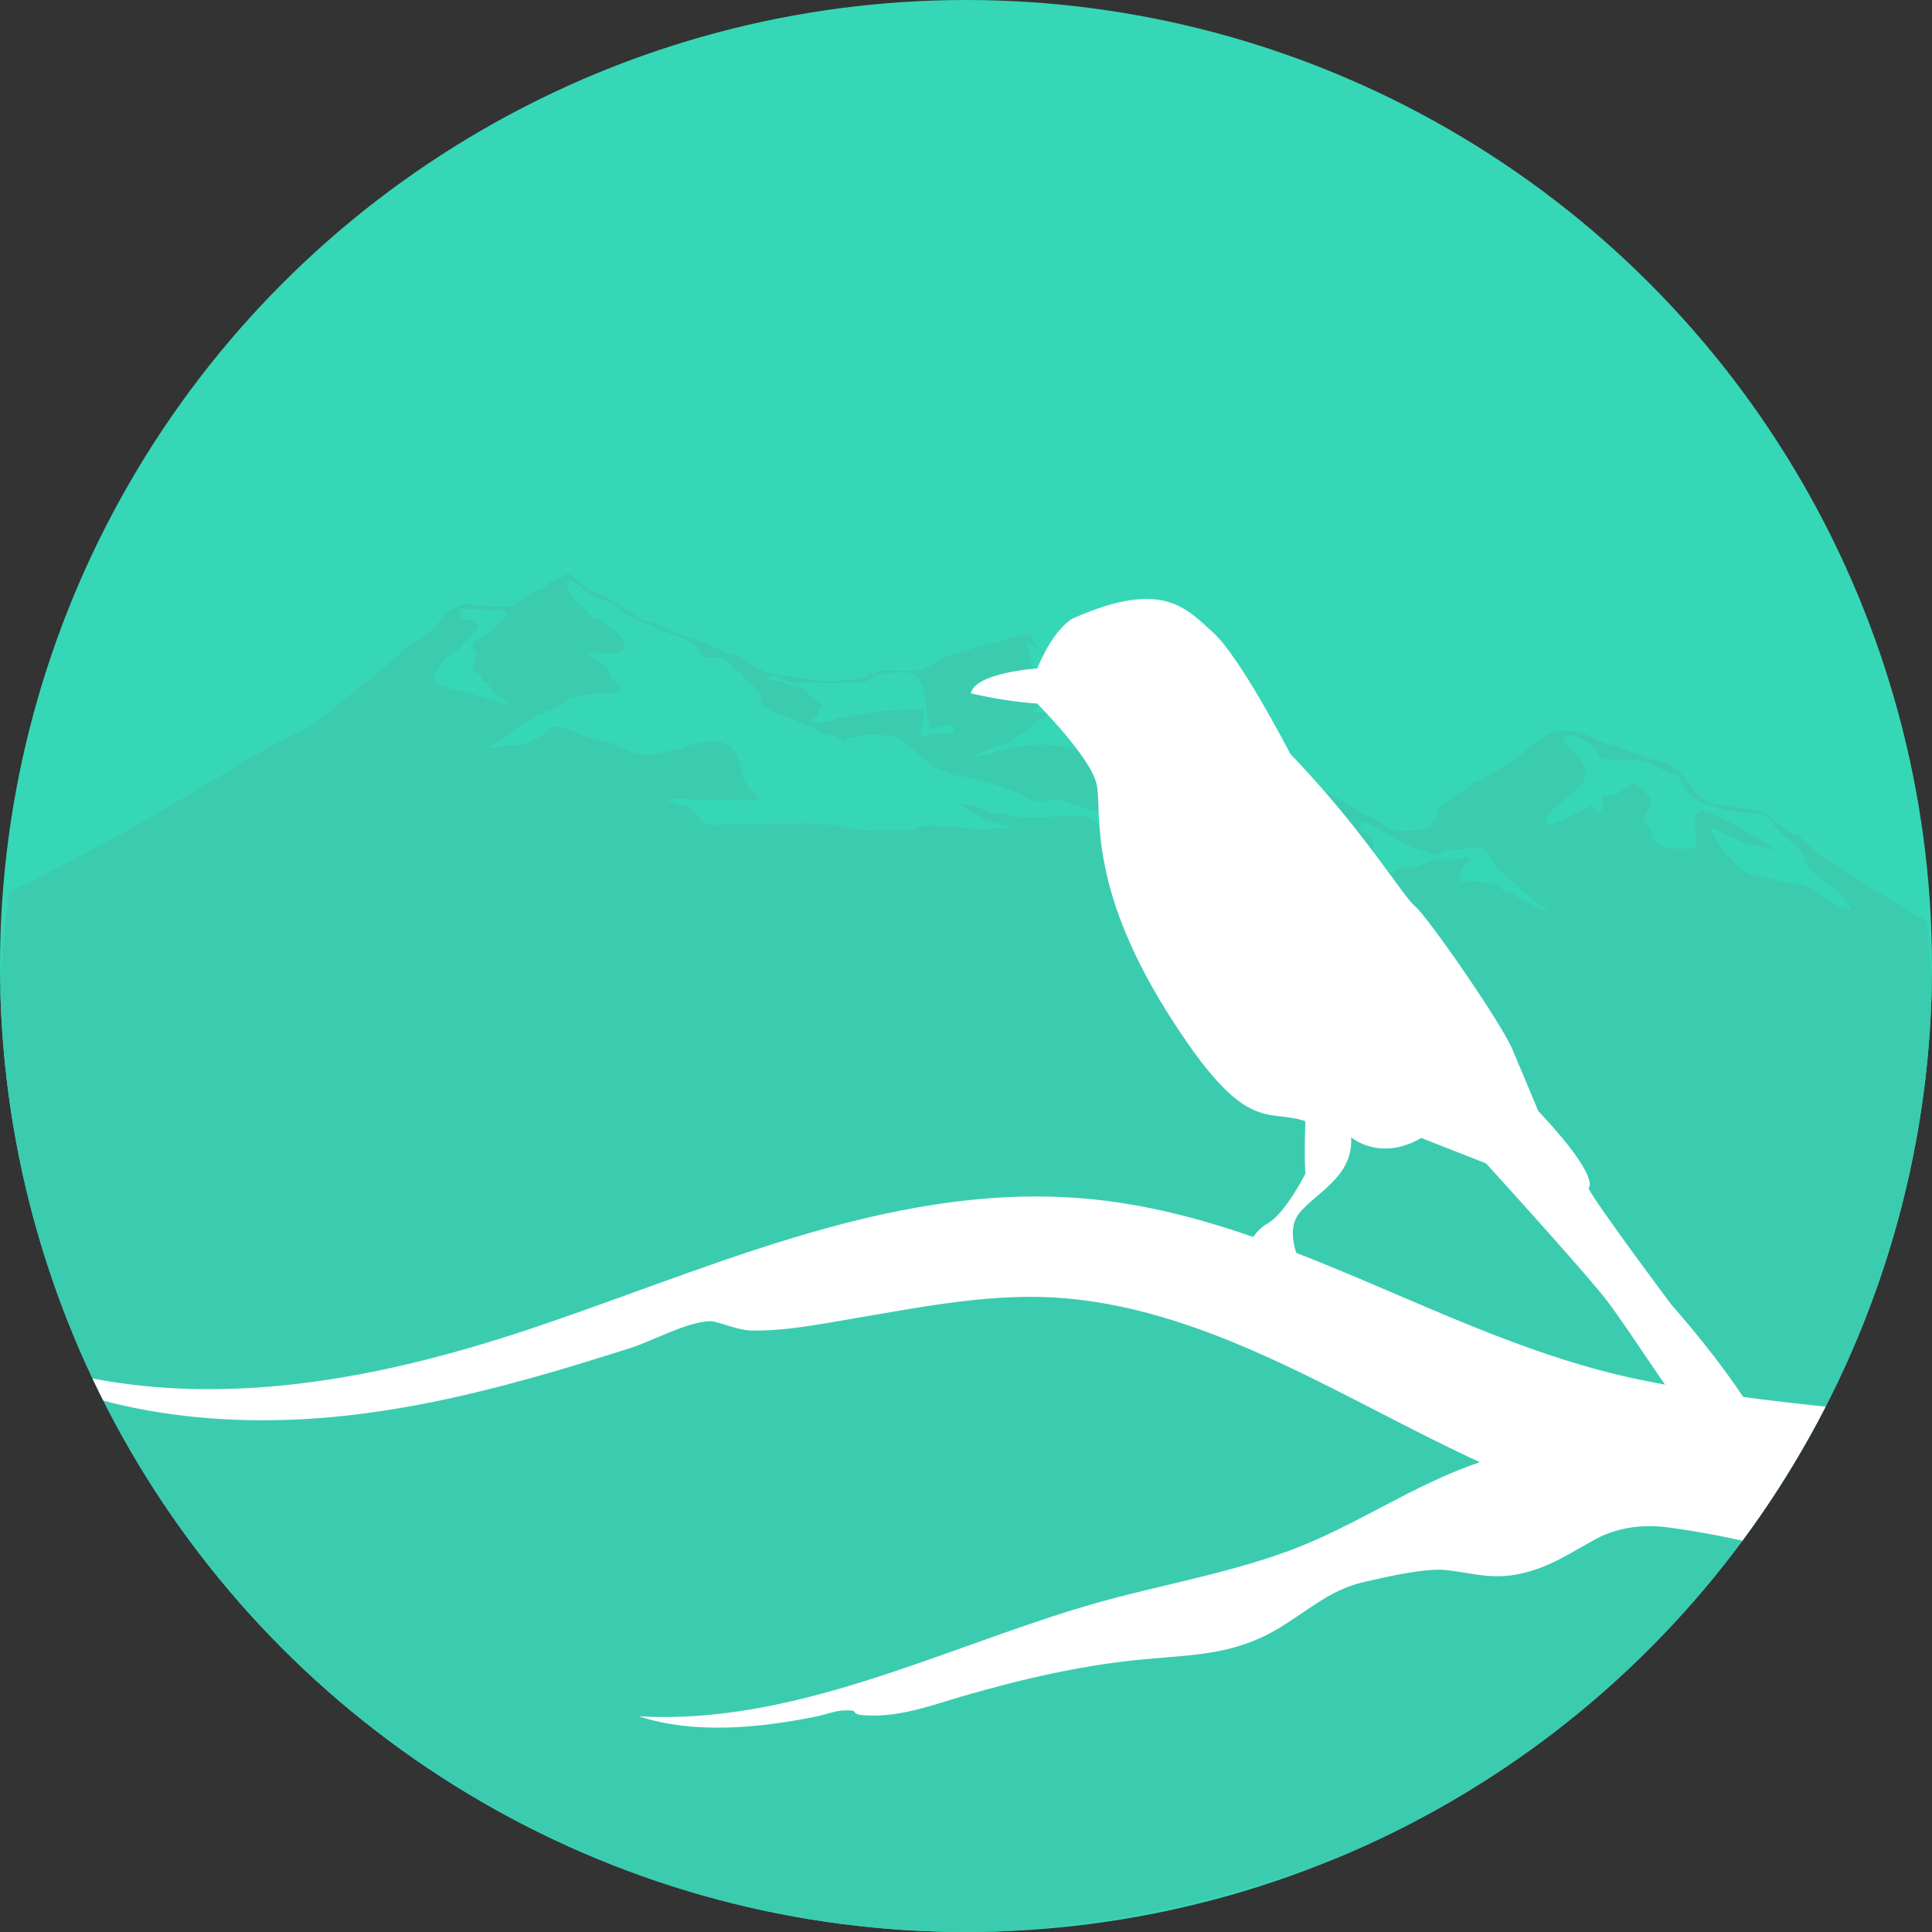 <?xml version="1.0" encoding="utf-8"?>
<!-- Generator: Adobe Illustrator 21.0.0, SVG Export Plug-In . SVG Version: 6.00 Build 0)  -->
<svg version="1.1" id="Capa_1" xmlns="http://www.w3.org/2000/svg" xmlns:xlink="http://www.w3.org/1999/xlink" x="0px" y="0px"
	 viewBox="0 0 600 600" style="enable-background:new 0 0 600 600;" xml:space="preserve">
<rect x="0" y="0" width="600" height="600" fill="#333333" stroke="none"/>
<style type="text/css">
	.st0{fill:#36D7B7;}
	.st1{clip-path:url(#SVGID_2_);fill-rule:evenodd;clip-rule:evenodd;fill:#3BCCB0;}
	.st2{fill-rule:evenodd;clip-rule:evenodd;fill:#36D7B7;}
	.st3{clip-path:url(#SVGID_4_);fill:#FFFFFF;}
	.st4{fill:#FFFFFF;}
</style>
<circle class="st0" cx="300" cy="300" r="300"/>
<g>
	<defs>
		<circle id="SVGID_1_" cx="300" cy="300" r="300"/>
	</defs>
	<clipPath id="SVGID_2_">
		<use xlink:href="#SVGID_1_"  style="overflow:visible;"/>
	</clipPath>
	<path class="st1" d="M598.3,286.1c-5.8-3.4-11.6-6.9-17.5-10.6c-5.4-3.4-10.7-6.7-15.9-10.1l-6.4-6c-4.1,0-9-7.3-13-7.9
		c-3.4-0.4-9.4-1.3-12.9-1.7c-6.6-0.7-9.4-11.7-15.6-13c-4.3-0.9-9.8-2.8-13.8-4.6c-2.1-1-4.9-1.1-6.9-2.3
		c-6.1-3.8-13.9-4.1-19.4,0.6c-2.9,2.5-6.2,5.5-9.8,7.5c-2.3,1.2-4.9,2.9-6.9,4.1c-0.8,0.5-2,0.5-2.9,1.1c-0.7,0.5-1,1.2-1.7,1.8
		c-1,0.7-2.4,1-3.5,1.7c-0.2,0.1,0.1,0.5,0,0.6c-1.5,1-4,2-5.1,3.5c-1,1.2-0.2,2.1-0.6,3.5c-0.1,0.2-0.5-0.2-0.6,0
		c-0.5,0.7-0.5,0.6-1.1,1.2c-0.1,0.1,0.1,0.4,0,0.5c-2.7,2-8,2.5-12,1.7c-1.1-0.3-2-0.6-2.8-1.2c-0.2-0.1,0.1-0.4,0-0.5
		c-2.4-1.6-5.5-2.5-8.1-4.1c-4.4-2.8-8.5-5.4-13.2-7.5c-5.1-2.4-10.8-3.9-16-5.8c-1.1-0.4-2.3-0.2-3.5-0.5c-1.1-0.4-1.8-1.4-2.9-1.8
		c-1.1-0.3-2.4-0.2-3.4-0.6c-1-0.3-1.9-0.9-2.9-1.1c-1.1-0.3-2.3-0.2-3.5-0.5c-3.6-1.3-6.8-3.1-10.3-4.6
		c-10.4-4.8-20.6-11.1-30.3-17.4c-0.7-0.4-1.7-0.2-2.3-0.5c-0.7-0.5-1-1.3-1.7-1.7c-0.4-0.2-0.8,0.2-1.1,0c-0.9-0.5-1.5-1-2.3-1.7
		c-2.6-2.3-3.9-5-5.8-7.5c-0.2-0.4-0.9-0.2-1.1-0.6c-0.8-1.2-0.7-2.9-2.3-2.9c-3.2,0-5.3,0.8-8,1.7c-2.7,1-6,1.2-8.6,2.3
		c-2.9,1.2-6.1,1.7-9.1,2.9c-3.5,1.5-4.9,3.6-9.1,4.1c-3.2,0.4-6.6,0-9.8,0h-2.3c-0.2,0,0.2,0.5,0,0.5c-0.9,0.5-1.9,0.3-2.9,0.6
		c-0.2,0.1,0.2,0.5,0,0.6c-0.6,0.3-1.1,0.4-1.7,0.6c-1.9,0.7-2.9,0.3-5.1,0.6c-0.9,0.1-1.7,0.5-2.9,0.5c-7.1,0-12.8-1.4-18.9-2.3
		c-4.8-0.6-7.1-2.9-10.9-5.3c-0.8-0.5-2.5-0.8-3.5-1.1c-3.2-1.2-6.5-3-9.7-4.1c-5.2-1.6-8.5-2.9-13.2-5.2c-1.2-0.6-2.9-0.5-4.1-1.2
		c-2.7-1.5-5.3-3.5-8-5.2c-0.5-0.3-1.2-0.3-1.7-0.6c-0.4-0.3-0.7-0.9-1.1-1.1c-2-1.1-4.5-1.7-6.3-2.9c-1.8-1.2-3.2-3.1-5.1-4.1
		c-0.3-0.2-2-0.2-2.3,0c-0.2,0.1,0.2,0.4,0,0.5c-1.1,0.8-2.7,1.1-4,1.8c-0.7,0.3-1.1,1.3-1.7,1.7c-1.2,0.7-2.9,0.9-4.1,1.7
		c-1.2,0.9-2.1,1.7-3.4,2.3c-0.5,0.2-1.4,0.3-1.7,0.6c-0.7,0.8-0.2,1.2-1.7,1.2c-3.9,0-8,0.1-11.4-0.6c-3.3-0.7-4.5,0.5-6.3,1.7
		c-1,0.6-0.7,0.2-1.7,0.5c0,0-1.8,2.4-2.3,2.9c-0.8,0.8-2,2.8-2.9,3.5c-1.1,0.8-3.5,2.6-4.5,2.9c-1,0.3-1.2,0.1-1.7,0.6
		c-6.9,6.9-16,13.4-24,20.3c-2.8,2.3-6.3,5.3-9.8,6.9c-3.3,1.5-6.6,2.9-9.7,4.7c-14.8,8.4-39.5,24.7-76.4,43c-2.2,1.1-4,1.9-4.7,2.3
		C1.2,288.2,0,301.4,0,316.1c0,13.5,1,25.7,2.4,36.4C7,379.8,23.3,454.3,88,517c89.6,86.8,202.8,83.7,223.2,82.8
		c21.1-1.1,152.4-10.4,233.3-119.1c38.2-51.4,49.8-104.4,53.9-135.2c1-9.7,1.7-20.5,1.6-32.3C599.9,303.4,599.3,294.3,598.3,286.1z"
		/>
</g>
<path class="st2" d="M480.1,282.9c0,0-0.1,0-0.1,0c-2.3-1.3-4.9-1.9-7.2-3.3c-1.1-0.7-2.3-1.8-3.5-2.3c-0.5-0.2-1.2,0.2-1.7,0
	c-0.1-0.1-1.6-1.6-2.3-2.9c-0.8-0.3-2,0-2.9,0c-1.1,0-2-0.5-2.3-0.6c-2.4-0.8-8.5,2-6.3-2.9c0.5-1.1,1.1-2.3,1.7-2.9
	c0.4-0.4,1.1-0.2,1.1-1.1c0-0.8-1-0.9-1.7-0.6c-2.5,0.8-5.4,0.6-8,0.6c-1,0-6.7,2.2-6.9,2.3c-1.7,0.6-3.6-0.4-5.2,0.6
	c-2,1.2-2.2,0.6-4.5,1.1c-0.1,0.1-2.3,1.2-2.9,0.6c-0.2-0.2,0-2,0-2.3c0-1.6,0.3-3.8-0.5-4.6c-0.5-0.5-0.2-3.2-1.2-4.8
	c-1-1.5-3.3-2-3.3-2.1c-0.2-1.1,0.3-1.8,0.5-2.9c7.2,3,11.5,7.6,20,9.8c0.4,0.1,0.8,0.4,1.2,0.6c2.6,0.8,4-1.2,6.3-1.2
	c2.7,0,4.8-0.6,8-0.6c3.7,0,4,2.6,5.7,5.2c1,1.4,1.9,1.7,2.9,2.9l9.8,8.6c0.4,0.3,3,1.9,3.5,2.4c0.1,0.1,0,0.3,0,0.4
	C480.2,282.9,480.1,282.9,480.1,282.9z M574.9,282.4c-7-0.7-10.8-8.1-17.9-8.1c-3.6,0-7-1.7-10.4-2.3c-1.8-0.4-2.4-0.1-3.9-0.6
	c-0.6,0-9.5-7.7-11.6-14.7c0.3,0.2,11.1,6.3,15,5.9c2,1.2,2.9,1,4.6,1.3c0-1.1-11-7.4-17.2-10.4c-1.6-0.8-2.9-1.2-3.6-1.2
	c-3-2.4-4.6,2.8-3.2,6.4c0,1-0.3,2.5,0,3.5c0.1,0.4,0.6,0.2,0.6,0.5c0,1.2-7.9,0.9-9.2,0.6c-1.1-0.2-4.9-2-5.1-2.9
	c-0.1-0.2,0.5-3.2-2.5-5.6c0-1.8,2.8-4.8,2.3-6.2c-0.7-2-3.3-3.5-4.6-5.4c-1.8,0-5.9,3.3-6.1,3.4c-1.3,0.2-4.6-0.2-4.6,1.2
	c0,0.2,0.5,4.7-1.2,4.7c-0.1,0,0.2-0.5,0-0.6c-0.1-0.2-1-0.4-1.1-0.6c-0.5-0.8-0.1-0.9-1.2-1.1c-5.3,2.6-12,6.6-13.5,5.7
	c-1.6-1.7,2.2-5.3,8.3-9.8c0.5-0.4,2.6-2.1,2.9-2.9c0.3-0.9,0.1-1.2,0.5-1.7c0.5-0.5,0.3-3.7-1.5-6c-1.9-2.5-5.4-4.1-5.4-6.8
	c0.4,0,2.6-0.7,5.5,0.6c2.2,1,5.3,3.1,5.7,5.7c3.2,1.6,8.1,1.2,10.5,1.2c7.3,0,7.1,2.9,13.8,4.5c1.8,1.7,1.9,4.6,5.2,7.2
	c1.9,1.5,5.8,1.9,8.1,3c3.9,1.9,12.2,1.3,13.7,2.2c2,1.1,4.6,6.1,9.9,9.4c3.2,2.6,2.2,6.1,4.7,8
	C567.2,273.8,572.9,278.3,574.9,282.4z M421.2,259.3c-3.9,0-8.4-1.8-12-2.9c-1.8-0.4-2.4-0.3-4-1.1c-2.7-1.4-6.1-3.4-9.2-4.1
	c-0.9-0.2-1.9,0.2-2.9,0c-7-1.4-13.4-6.3-20.6-6.3c-0.1,0-0.1,4-1.6,4.9c-0.3,0.2-2.4-1.8-2.7-1.6c-1.5,0.9-2.6,0.8-3.1,1.3
	c-0.2,0.2-2,0-2.3,0c0.2-0.3,1.6-1.1,1.7-1.7c0.2-1.2-0.4-2.2,0.6-2.9c0.6-0.4,2.9-1.1,3.9-2.9c-2.2-0.5-7.6-1.2-7.9-1.3
	c-2.6-0.5-4.4-1.7-6.9-2.3c-1.7-0.4-4.5,0.1-6.3-0.5c-0.5-0.2-2.4-2.2-2.9-2.4c-0.8-0.3-1.4-0.3-2.3-0.5c-3.6-1-7-2.1-10.7-2.9
	l-0.2,0c-3.9-0.8-8.1-1.1-12.8-0.6c-2.7,0.3-6.5,1-9.2,1.7c-0.6,0.2-2.6,1.4-3.4,1.1c-0.4-0.1-3.8,0.6-3.9,0.5
	c2.1-1.2,4.8-1.9,5-2.2c0.4-0.4,6-1.8,6.4-2c1.7-2.8,4.7-3.4,5.5-3.7c0.3-0.1,2.2-3,2.4-3c2-0.6,2.8-1,4.1-2.3
	c-1.8,0-3.1-0.6-5.1-0.6c0.4-0.4,1.6-1.7,2.2-2.5c0.3-0.4-0.3,0-1-2.1c-0.2-0.6-1.4-1.8-1.4-2.6c-0.1-0.5,1.8-2.3,1.7-2.7
	c-0.3-1.6-1.4-3.1-1.5-3.4c-0.4-1-1.7-7.8-1.7-8.7l1.9,2l1.3-0.2c0.9,0.1,1.3,2.4,1.7,5c1.7,3.2,3.4,4.7,5,5.9c1-0.3,2-0.3,3-0.2
	c1.7,1.1,2.3,2.2,2.5,3.2l2.8,0.3c3.2,0.4,2.3,6.6,5.6,9.3c3.1,1.1,6.4-2.5,9.7-0.6l8.1,5.2c2.5,0.9,5.9,1.3,7.4,2.6
	c1.5,2.7,2.9,3.6,4.4,4.1l5.3,0.4c0.1,0.2-0.2,0.5,0,0.6c1.8,0.6,3.4,1.8,5.2,2.3c1.4,0.5,1.9,0.1,3.4,0.6c0.2,0.1-0.2,0.5,0,0.6
	c0.3,0.1,3.2,1.7,4.2,2.6c1.8,1.7,2.1,3.5,3.3,5.4c0.1,0.2,0.4-0.1,0.6,0c0.7,0.7,1.2,1.2,2.1,1.5c2.3,0.8,4.9-1,7.1-1.5
	c1.7-0.3,3.6,0.4,5.2,0c0.5-0.1,3-0.2,3.5,0c0.8,0.1,5.1,4.4,5.1,5.2C418.8,255.7,419.7,257.7,421.2,259.3z M268.3,257.6
	c-1.9-0.1-3.8-0.3-5.7-0.6c-2.2-0.3-4.3-0.9-6.8-1.1c-6.4-0.5-13.1,0-19.6,0h-11.4c-1.1,0.1-1.8,1.2-3.4,0.5c-0.2,0,0.2-0.5,0-0.5
	c-0.9-0.3-2,0.3-2.9,0c-0.2-0.1,0.1-0.4,0-0.5c-1.7-1.7-2.7-3.6-5.2-5.2c-0.3-0.2-0.8,0.1-1.1,0c-1.2-0.5-1.8-0.3-2.9-0.6
	c-0.2-0.1,0.2-0.5,0-0.6c-0.5-0.1-3,0.1-1.1-0.6c2.1-0.7,6.4,0,8.6,0h10.9c2.1,0,4.9,0.5,6.9,0c2-0.5-1.8-3.2-2.3-4
	c-2.3-3.6-2.1-8.4-4.6-11.6c-2.9-4-9.4-2.4-14.3-1.2l-1.7,1.2c-0.7,0.2-1.5-0.3-2.3,0c-3.9,1.2-7.7,2.2-12,1.1
	c-2.5-0.6-4.5-2.1-6.9-2.9c-3.5-1.2-8-1.7-11.4-3.5c-3-1.5-7.5-3.3-9.7,0c-0.7,1-4.9,2.9-6.4,3.5c-0.7,0.3-4.7,0.4-6.7,0.6
	c-0.4-0.2-4,0.9-4.2,0.7c-0.8-0.6,3.1-2.2,4.4-3.2c3.1-3,9.9-6.5,11.1-7.3c0.4-0.2,0.8,0.2,1.2,0c0.4-0.3,0.2-0.9,0.6-1.1
	c0.2-0.3,0.8,0.2,1.1,0c1.7-1.1,3.5-1.2,5.2-2.4c0.7-0.4,1.1-1.4,1.7-1.7h1.1c1.8-0.6,3.6-0.9,5.7-1.1c1.3-0.1,8.6,0.3,8.6-1.8
	c0-1.2-0.7-0.6-1.1-1.1c-0.3-0.3-0.7-1.2-1.1-1.7c-0.2-0.2-1-0.4-1.1-0.6c-0.4-0.6-0.2-1.8-0.6-2.3c-0.8-1.3-2.7-2.8-4.1-3.5
	c-1.3-0.7-3.8-1.5-2.3-1.7c3-0.5,6.2,0.6,9.2,0c2.1-0.5,3.4-2.5,1.2-5c-2.2-2.5-6.5-5.2-6.8-5.6c-0.1-0.2-1.7-0.3-1.9-0.4
	c-2.1-2.2-4.4-4.3-6.3-6.3c-0.5-0.6-0.5-1.8-1.1-2.3h-0.5c-0.2-0.6,0-1.8,0.3-2.6c0.1-0.3,0.2-0.9,0.3-0.9c3.8,2.6,6,5.3,11,6.8
	c2.9,0.8,5.4,3.6,7.9,5c3.3,1.9,6.6,2.6,10.2,4.5c0.6,0.3,5,1.5,9.1,3.8c1.2,0.6,1.7,3.1,2.8,3.8c2,1.2,4.9,0.2,6.6,0.9
	c2.6,1.1,3.6,3.5,3.8,3.7c0.5,0.3,1.1,0.2,1.7,0.5c0.2,0.2,0.4,1,0.6,1.2c1.4,1.5,5.1,4.4,5.7,6.3c0.4,0.9,0.1,1,0,1.2
	c-0.5,1.7,1.3,2.4,2.3,2.9c3.6,1.8,8.4,3.4,12.6,5.2c1.6,0.6,3,1.7,4.6,2.3c1.5,0.5,3.8,0.8,5.1,1.7c0.2,0.1,0.9,1.2,1.8,0.6
	c0.1-0.1-0.2-0.5,0-0.6c1.1-0.8,1.4-0.2,2.9-0.6c0.3-0.1,0.4-0.1,0.8-0.2l0.1,0c0.3,0,1.6-0.3,1.9-0.4c1.9-0.3,3.9-0.3,5.8,0
	c1.3,0.2,4.2,0.5,5.1,1.1c3.2,2.1,6.6,5.5,9.8,8.1c2.3,1.8,2.9,1.6,5.7,2.3c0.2,0.1-0.2,0.5,0,0.6c1,0.3,1.8,0.4,2.8,0.5
	c7.3,1.5,14.7,3.4,20.6,6.4c1.6,0.9,3.5,2.1,5.7,1.7c1.3-0.2,2.1-0.6,3.4-0.6c1.5,0,3.1,0.5,4.5,1l0.7,0.2c6.4,2.1,13.2,4.1,20,4.7
	c0.3,0,8.6-0.5,5.2,1.2c-2.1,0.8-4.4,1.1-6.9,1.1c-2.9,0-6.8,0.6-9.2-0.5c-2.4-1.2-3.6-2.9-7.4-2.9c-0.7,0-1.8,0-2.5,0
	c-6.4,0.4-12.4,1.6-19.8-0.5H309c-1.5-0.3-3.2-1.3-4.6-1.8c-2.6-0.8-4.8-1.2-6.6-1.2l2.6,1.8c2.1,1,4.7,2.5,6.3,3.5
	c1.1,0.2,2.8,0.2,4,1.1c2,0.2,2.1,1,3.5,1.1c-4.8,0-9.7,0.3-14.2,0c-1.8-0.2-4.2-0.6-6.4-0.6c-1.5,0-5.8-0.4-7.5,0
	c-1.6,0.5-1.9,1.2-4,1.2H268.3z M286.4,228.6c-0.2,0-0.3,0-0.3,0c-0.8-0.4,1.5-7.2,0.6-8.1c-0.5-0.5-4.5,0-5.7,0
	c-4.7,0-9,0.5-13.4,1.2l-0.3,0.1c-1.9,0.3-3.8,0.6-5.8,1c-0.8,0.1-1.5,0.3-2.3,0.5c-0.2,0.1,0.2,0.5,0,0.6h-3.4
	c-1.4,0.3-1,0.6-2.4,0.6c-3.3,0,0.6-2.3,0.6-2.3c0.4-1.3,0.2-1.2,0.6-2.3c0.1-0.2,0.9-0.2,0.6-1.2c-0.1-0.2-0.5,0.2-0.6,0
	c-1.4-2.1-4.1-2.8-5.2-5.2c-0.5-0.2-1.2,0.2-1.7,0c-0.2-0.1,0.2-0.5,0-0.5c-0.5-0.2-1.3,0.2-1.8,0c-0.3-0.2-0.2-0.5-0.5-0.6h-1.8
	c-0.2-0.1,0.2-0.5,0-0.6c-0.9-0.3-2.4-0.4-2.8-0.5c-0.5-0.2-1.2,0.2-1.8,0c-0.1-0.1,0.2-0.4,0-0.5h-0.5c0-2.1,6.7,1,7.4,1.1
	c1.4,0.3,3.3,0,4.7,0c4.2,0.3,8.4,0.4,12.6,0c1.5,0.2,3.1,0.1,4.7,0h1c0.2,0-0.2-0.5,0-0.5h1.2c0.1-0.1-0.2-0.5,0-0.5
	c0.3-0.2,0.8,0.3,1.1,0c0.3-0.3-0.2-0.9,0-1.2c0.3-0.3,0.8,0,1.2,0c0.8-0.1,1.5-0.4,2.3-0.6c1.9,0,6.6-0.6,8.6,0
	c4.3,1.5,4.2,12.1,5.2,15.6c0.1,0.4-0.3,0.9,0,1.1c1,1.2,8.7-2.8,7.5,1.2c-0.4,1.2-2.7,0.3-4,0.6
	C291.2,227.5,287.6,228.5,286.4,228.6z M157.8,218.7l-1.5-0.1l-10.6-3.4c-2.6-0.8-5.3-0.7-8-2.3h-1.7l-0.5-1.2h-0.6v-2.3l2.3-3.5
	c1.3-2,3.9-3.3,5.8-4.7c0.5-0.5,0.2-0.9,0.5-1.7c0.4-0.1,1.3-0.3,1.8-0.1c-0.1-0.2,0.3-0.9,0.4-1.1l2.9-3.5
	c-0.4-1.3-1.5-2.1-3.4-2.3c-0.8,0-1.3-0.2-1.7-0.6c-0.5-0.7-0.5-1.5-0.5-2.3c0.2-0.6,2.5-0.7,9.7,0c1.7,0.2,2.6-0.1,3.5-0.4l1.6,1
	c-2.1,3-4.9,5.7-8.6,8.1l-2.3,1.2c0.2,0.2,0.2,0.5,0,0.6v1.1l1.1,1.8c-0.8,2.1-1.7,4-0.6,5.6c0.3,0.5,1.3,0.7,1.8,0.7l0.6,2.3
	c0.7,0.1,1.4,0.3,2.1,1.4c0.4,1.6,2.1,2.7,3.6,3.9l0.9-0.1L157.8,218.7z"/>
<g>
	<defs>
		<circle id="SVGID_3_" cx="300" cy="300" r="300"/>
	</defs>
	<clipPath id="SVGID_4_">
		<use xlink:href="#SVGID_3_"  style="overflow:visible;"/>
	</clipPath>
	<path class="st3" d="M507.5,428.1c-59.3-12.7-110.8-51.3-172.2-56c-61-4.7-118.6,23.7-175.2,42.1c-57.1,18.5-117.3,27-173.4,0.1
		c33.5,23.5,76.2,29.4,116.2,25.8c20.8-1.9,41.4-6.4,61.5-12c10.6-2.9,21-6.2,31.5-9.5c6.9-2.2,17.2-8,24.5-8.3
		c2.4-0.1,8.3,2.8,13,2.9c10.8,0.2,22-2.1,32.6-3.9c21.4-3.6,43.1-8,64.9-6.1c46.2,4,87.5,32,128.7,50.9c-20.8,7-38.5,19.8-59,27.4
		c-21.3,7.9-43.9,11.3-65.5,17.9c-44.2,13.4-89.4,36.4-136.7,33.6c17.2,5.7,37.6,3.6,55,0.1c2.6-0.5,5.9-1.8,8.5-1.9
		c5.9-0.3,1.3,1.1,6.5,1.5c10.6,0.7,20-2.8,30.1-5.8c18.9-5.5,38.3-10,57.9-11.7c16-1.4,28.2-1.5,42.3-10.5c8.2-5.2,15-11,24.1-13.2
		c8-1.9,20-4.6,26.4-3.9c8.1,0.9,14.1,3.1,23.1,1.1c9.2-2,15.4-6.5,23.4-10.8c6.3-3.4,14.1-4.6,21.9-3.6c9.3,1.2,18.6,3,28,5.2
		c9.1-13.5,17.4-27.6,24.7-42.3C549,435,528.1,432.5,507.5,428.1z"/>
</g>
<path class="st4" d="M322.1,207.6c0,0-19.1,1.2-20.6,7.7c0,0,9.8,2.5,20.6,3.2c0,0,16.8,16.8,18.5,25.2c1.7,8.4-3.1,30.6,21.6,70.2
	c24.7,39.5,30.9,30.1,43.2,34.3c0,0-0.4,10.1,0,16.3c0,0-5.8,11.6-11.4,15.3c0,0-13.3,5.9-4.6,27.2c0,0,0.2,5.7,1.5,6.2
	c1.2,0.5,1,7.9,7.1,8.9c0,0-6-4.2-4.6-12.8c0,0,2.1,2.2,5.4,0.5c0,0-4.8-0.5-5-4.4c-0.2-4-4.2-18.5,2.5-17.8
	c6.6,0.7,4.6,15.8,8.1,15.6c3.5-0.2,3.7,8.4,1,9.1c0,0,5-2.2,2.5-9.4c0,0,0.8-3.2-1.2-5.7c-2.1-2.5-8.3-13.8-3.3-20.3
	c5-6.4,17-11.4,16.2-23.7c0,0,8.9,7.7,21.8,0.2l20.1,7.9c0,0,25.7,28.2,35.7,40.3c10,12.1,32.2,50.2,38.6,49.2c0,0,3.9-0.2-2.7-14.1
	c0,0,3.3,3.5,8.7,6.7c0,0,0,4,8.5,7.4c0,0-3.1-13.4-31.3-45.7c0,0-23.5-31.4-25.7-36.1c0,0,4.4-2.7-15.6-24c0,0-4.6-11.1-8.1-19.3
	c-3.5-8.2-26.2-41-30.1-44.2c-3.9-3.2-15.6-23.2-38.8-47.4c0,0-15.4-29.9-23.9-37.6c-8.5-7.7-15.8-16.6-43-4.7
	C333.8,191.7,327.8,194,322.1,207.6z"/>
</svg>
